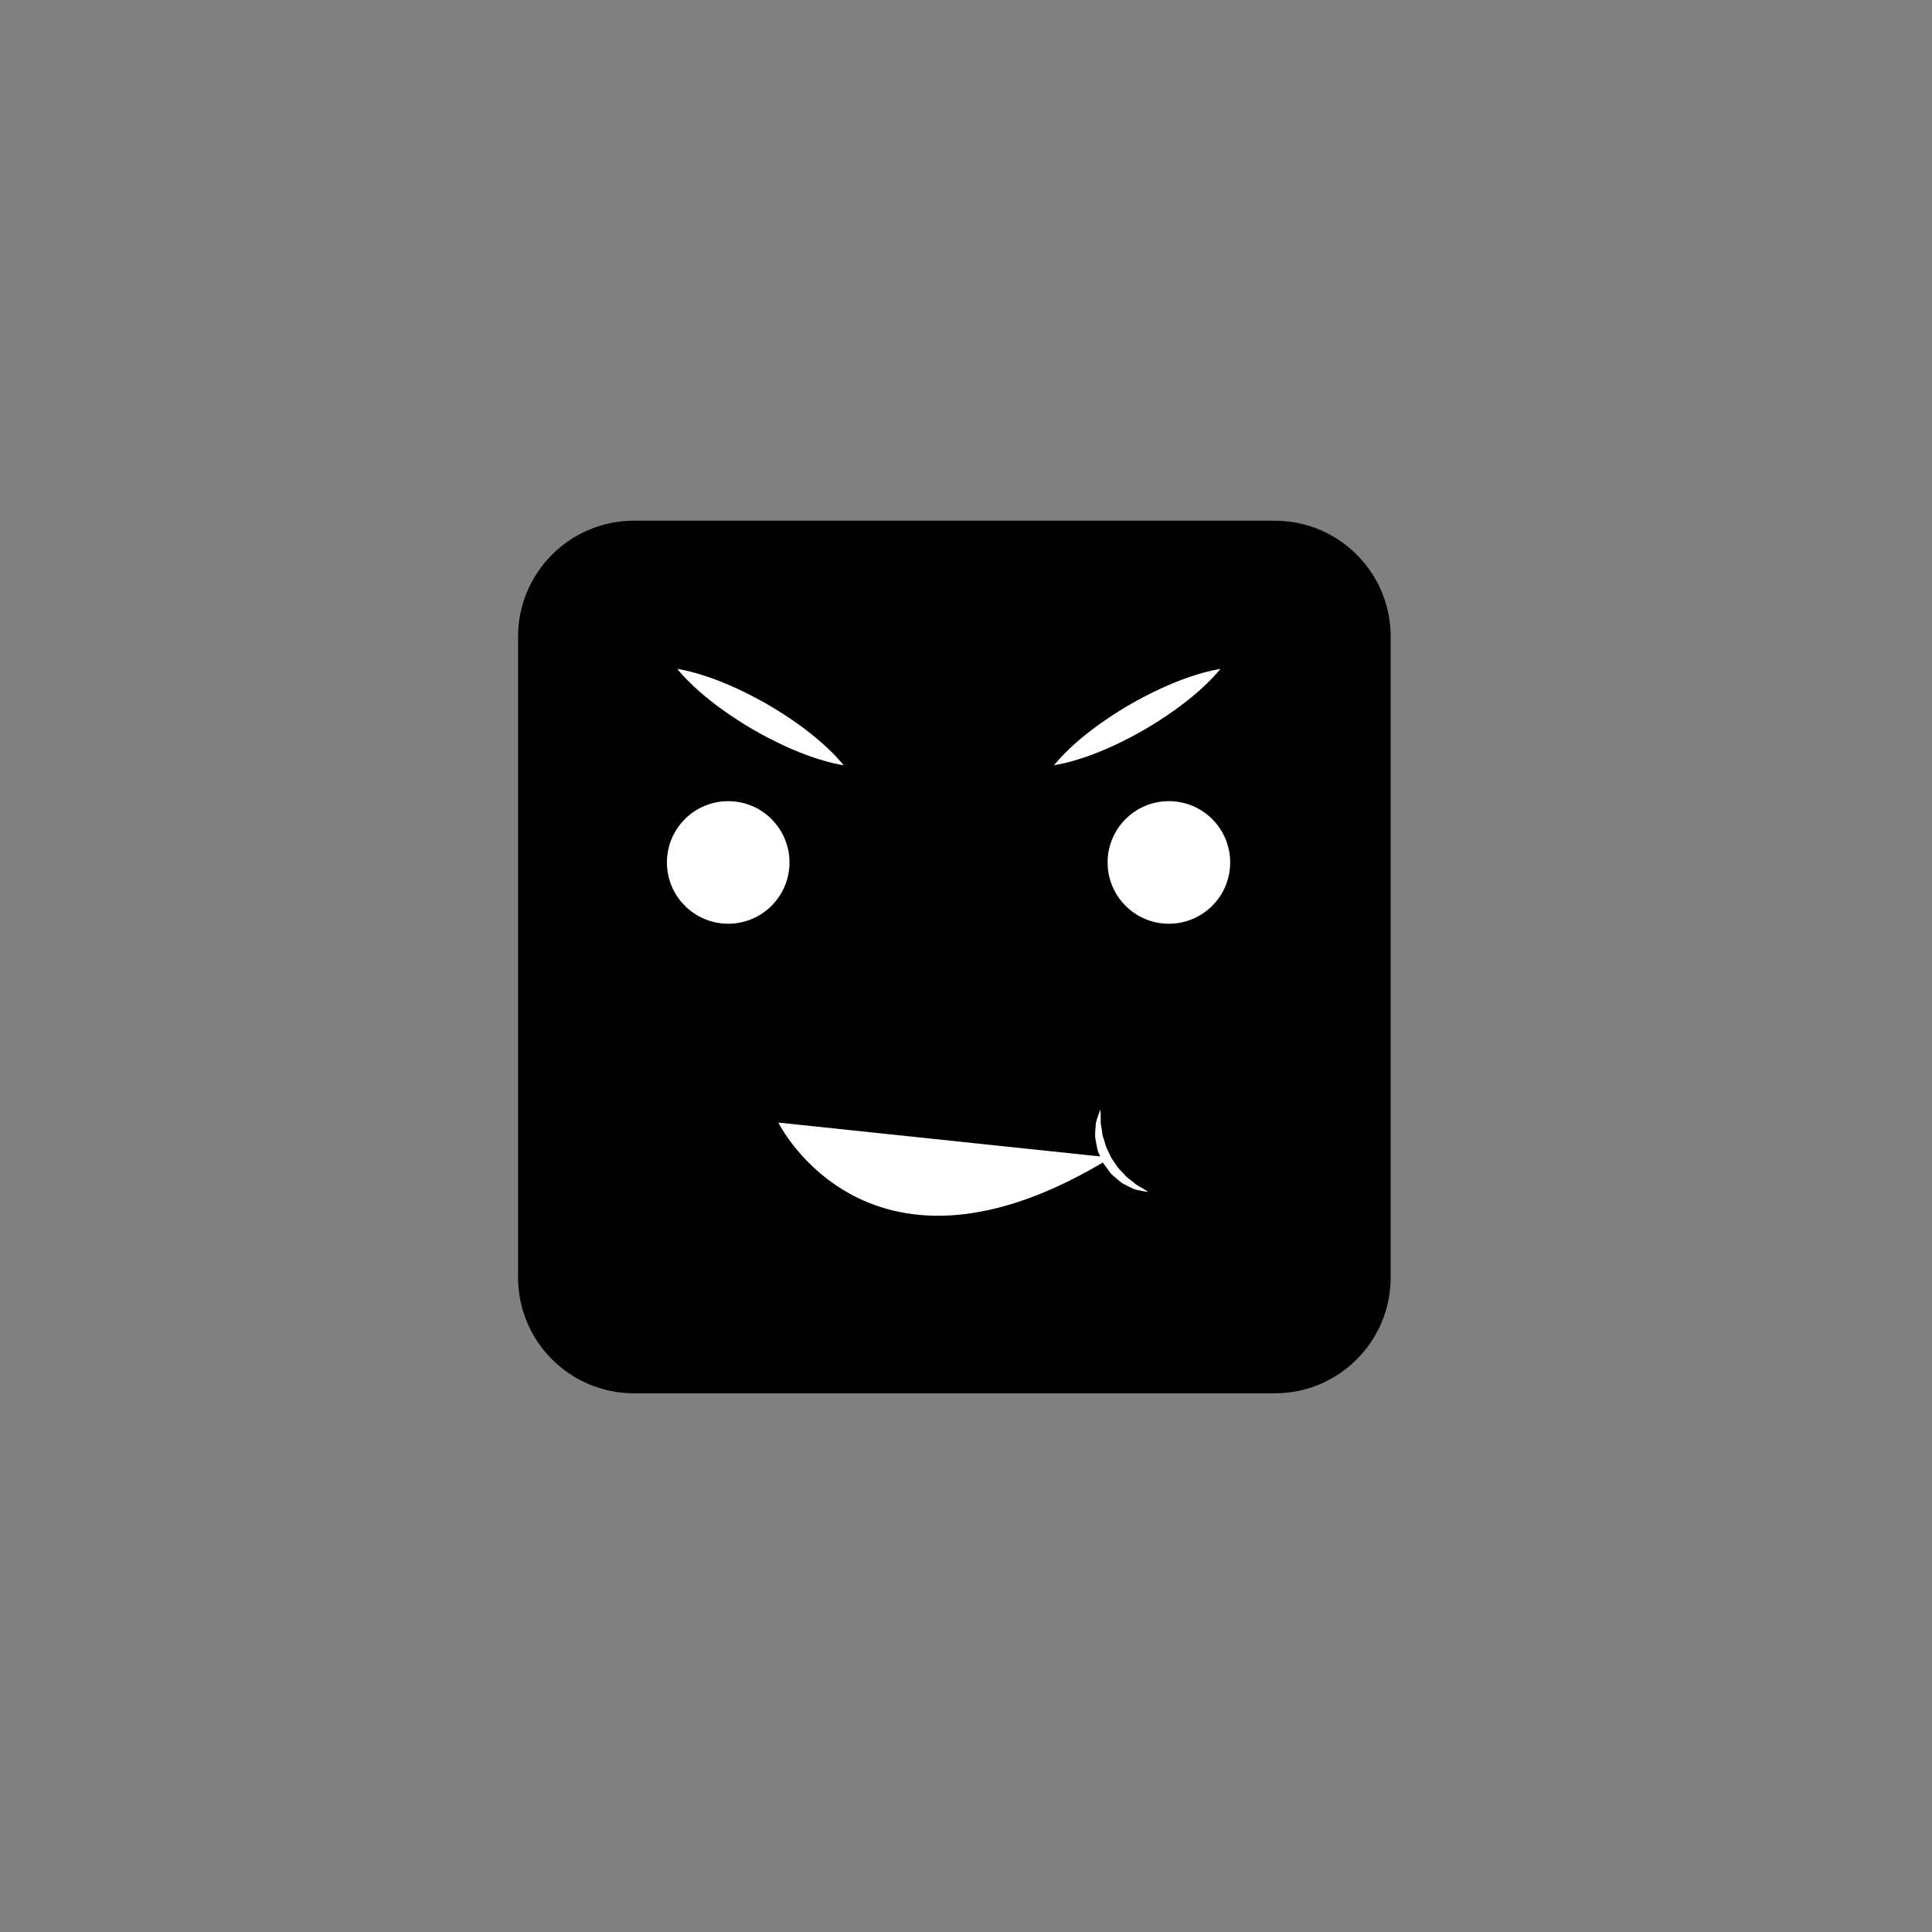 <?xml version="1.0" encoding="utf-8"?>
<!-- Generator: Adobe Illustrator 16.0.0, SVG Export Plug-In . SVG Version: 6.00 Build 0)  -->
<!DOCTYPE svg PUBLIC "-//W3C//DTD SVG 1.1//EN" "http://www.w3.org/Graphics/SVG/1.1/DTD/svg11.dtd">
<svg version="1.1" id="Layer_1" xmlns="http://www.w3.org/2000/svg" xmlns:xlink="http://www.w3.org/1999/xlink" x="0px" y="0px"
	 width="200px" height="200px" viewBox="0 0 200 200" enable-background="new 0 0 200 200" xml:space="preserve">
<rect x="0" y="0" width="200" height="200" fill="#808080" stroke="none"/>
<path d="M143.963,132.235c0,6.627-5.373,12-12,12H65.631c-6.627,0-12-5.373-12-12V65.903c0-6.627,5.373-12,12-12h66.332
	c6.627,0,12,5.373,12,12V132.235z"/>
<circle fill="#FFFFFF" cx="75.384" cy="89.281" r="6.344"/>
<circle fill="#FFFFFF" cx="121.003" cy="89.281" r="6.345"/>
<g>
	<path fill="#FFFFFF" d="M70.114,69.245c0,0,0.334,0.043,0.889,0.171c0.556,0.125,1.332,0.336,2.235,0.638
		c1.806,0.604,4.084,1.633,6.237,2.878c2.154,1.245,4.182,2.705,5.604,3.973c0.71,0.634,1.28,1.202,1.665,1.624
		c0.387,0.417,0.59,0.687,0.59,0.687s-0.334-0.042-0.89-0.17c-0.557-0.125-1.333-0.335-2.237-0.635
		c-1.807-0.602-4.083-1.634-6.235-2.882c-2.152-1.248-4.179-2.71-5.602-3.976c-0.711-0.634-1.281-1.201-1.666-1.622
		C70.318,69.513,70.114,69.245,70.114,69.245z"/>
</g>
<g>
	<path fill="#FFFFFF" d="M126.335,69.245c0,0-0.204,0.268-0.591,0.685c-0.386,0.42-0.955,0.988-1.666,1.622
		c-1.423,1.266-3.45,2.729-5.602,3.976s-4.428,2.28-6.235,2.882c-0.903,0.3-1.68,0.511-2.236,0.635
		c-0.555,0.127-0.89,0.17-0.89,0.17s0.203-0.269,0.591-0.687c0.385-0.421,0.953-0.99,1.664-1.624
		c1.422-1.268,3.45-2.728,5.604-3.973s4.431-2.274,6.237-2.878c0.903-0.301,1.679-0.513,2.235-0.638
		C126.001,69.289,126.335,69.245,126.335,69.245z"/>
</g>
<path fill="#FFFFFF" d="M80.573,116.209c0,0,9.366,19.033,34.441,3.625"/>
<g>
	<path fill="#FFFFFF" d="M113.921,114.841c0,0,0.014,0.176,0.022,0.481c0.002,0.151,0.003,0.336,0.005,0.548
		c-0.004,0.211-0.015,0.454,0.045,0.693c0.043,0.244,0.088,0.502,0.12,0.771c0.005,0.269,0.158,0.546,0.226,0.836
		c0.094,0.286,0.15,0.593,0.312,0.867c0.135,0.283,0.272,0.57,0.41,0.858c0.182,0.262,0.363,0.523,0.541,0.781
		c0.16,0.275,0.396,0.479,0.6,0.701c0.22,0.203,0.379,0.47,0.619,0.614c0.224,0.165,0.431,0.334,0.623,0.493
		c0.187,0.173,0.389,0.276,0.567,0.376c0.179,0.104,0.335,0.196,0.463,0.272c0.261,0.165,0.409,0.26,0.409,0.26
		s-0.17-0.02-0.473-0.072c-0.152-0.029-0.338-0.066-0.55-0.108c-0.215-0.044-0.462-0.09-0.693-0.225
		c-0.243-0.114-0.508-0.241-0.783-0.39c-0.295-0.122-0.521-0.367-0.788-0.58c-0.249-0.232-0.561-0.429-0.749-0.74
		c-0.215-0.291-0.433-0.586-0.65-0.882c-0.148-0.336-0.296-0.671-0.442-1.002c-0.175-0.319-0.192-0.687-0.27-1.018
		c-0.054-0.34-0.151-0.65-0.113-0.979c0.007-0.32,0.029-0.619,0.052-0.889c0-0.277,0.082-0.499,0.148-0.699
		c0.068-0.201,0.127-0.376,0.176-0.521C113.853,115.004,113.921,114.841,113.921,114.841z"/>
</g>
</svg>
